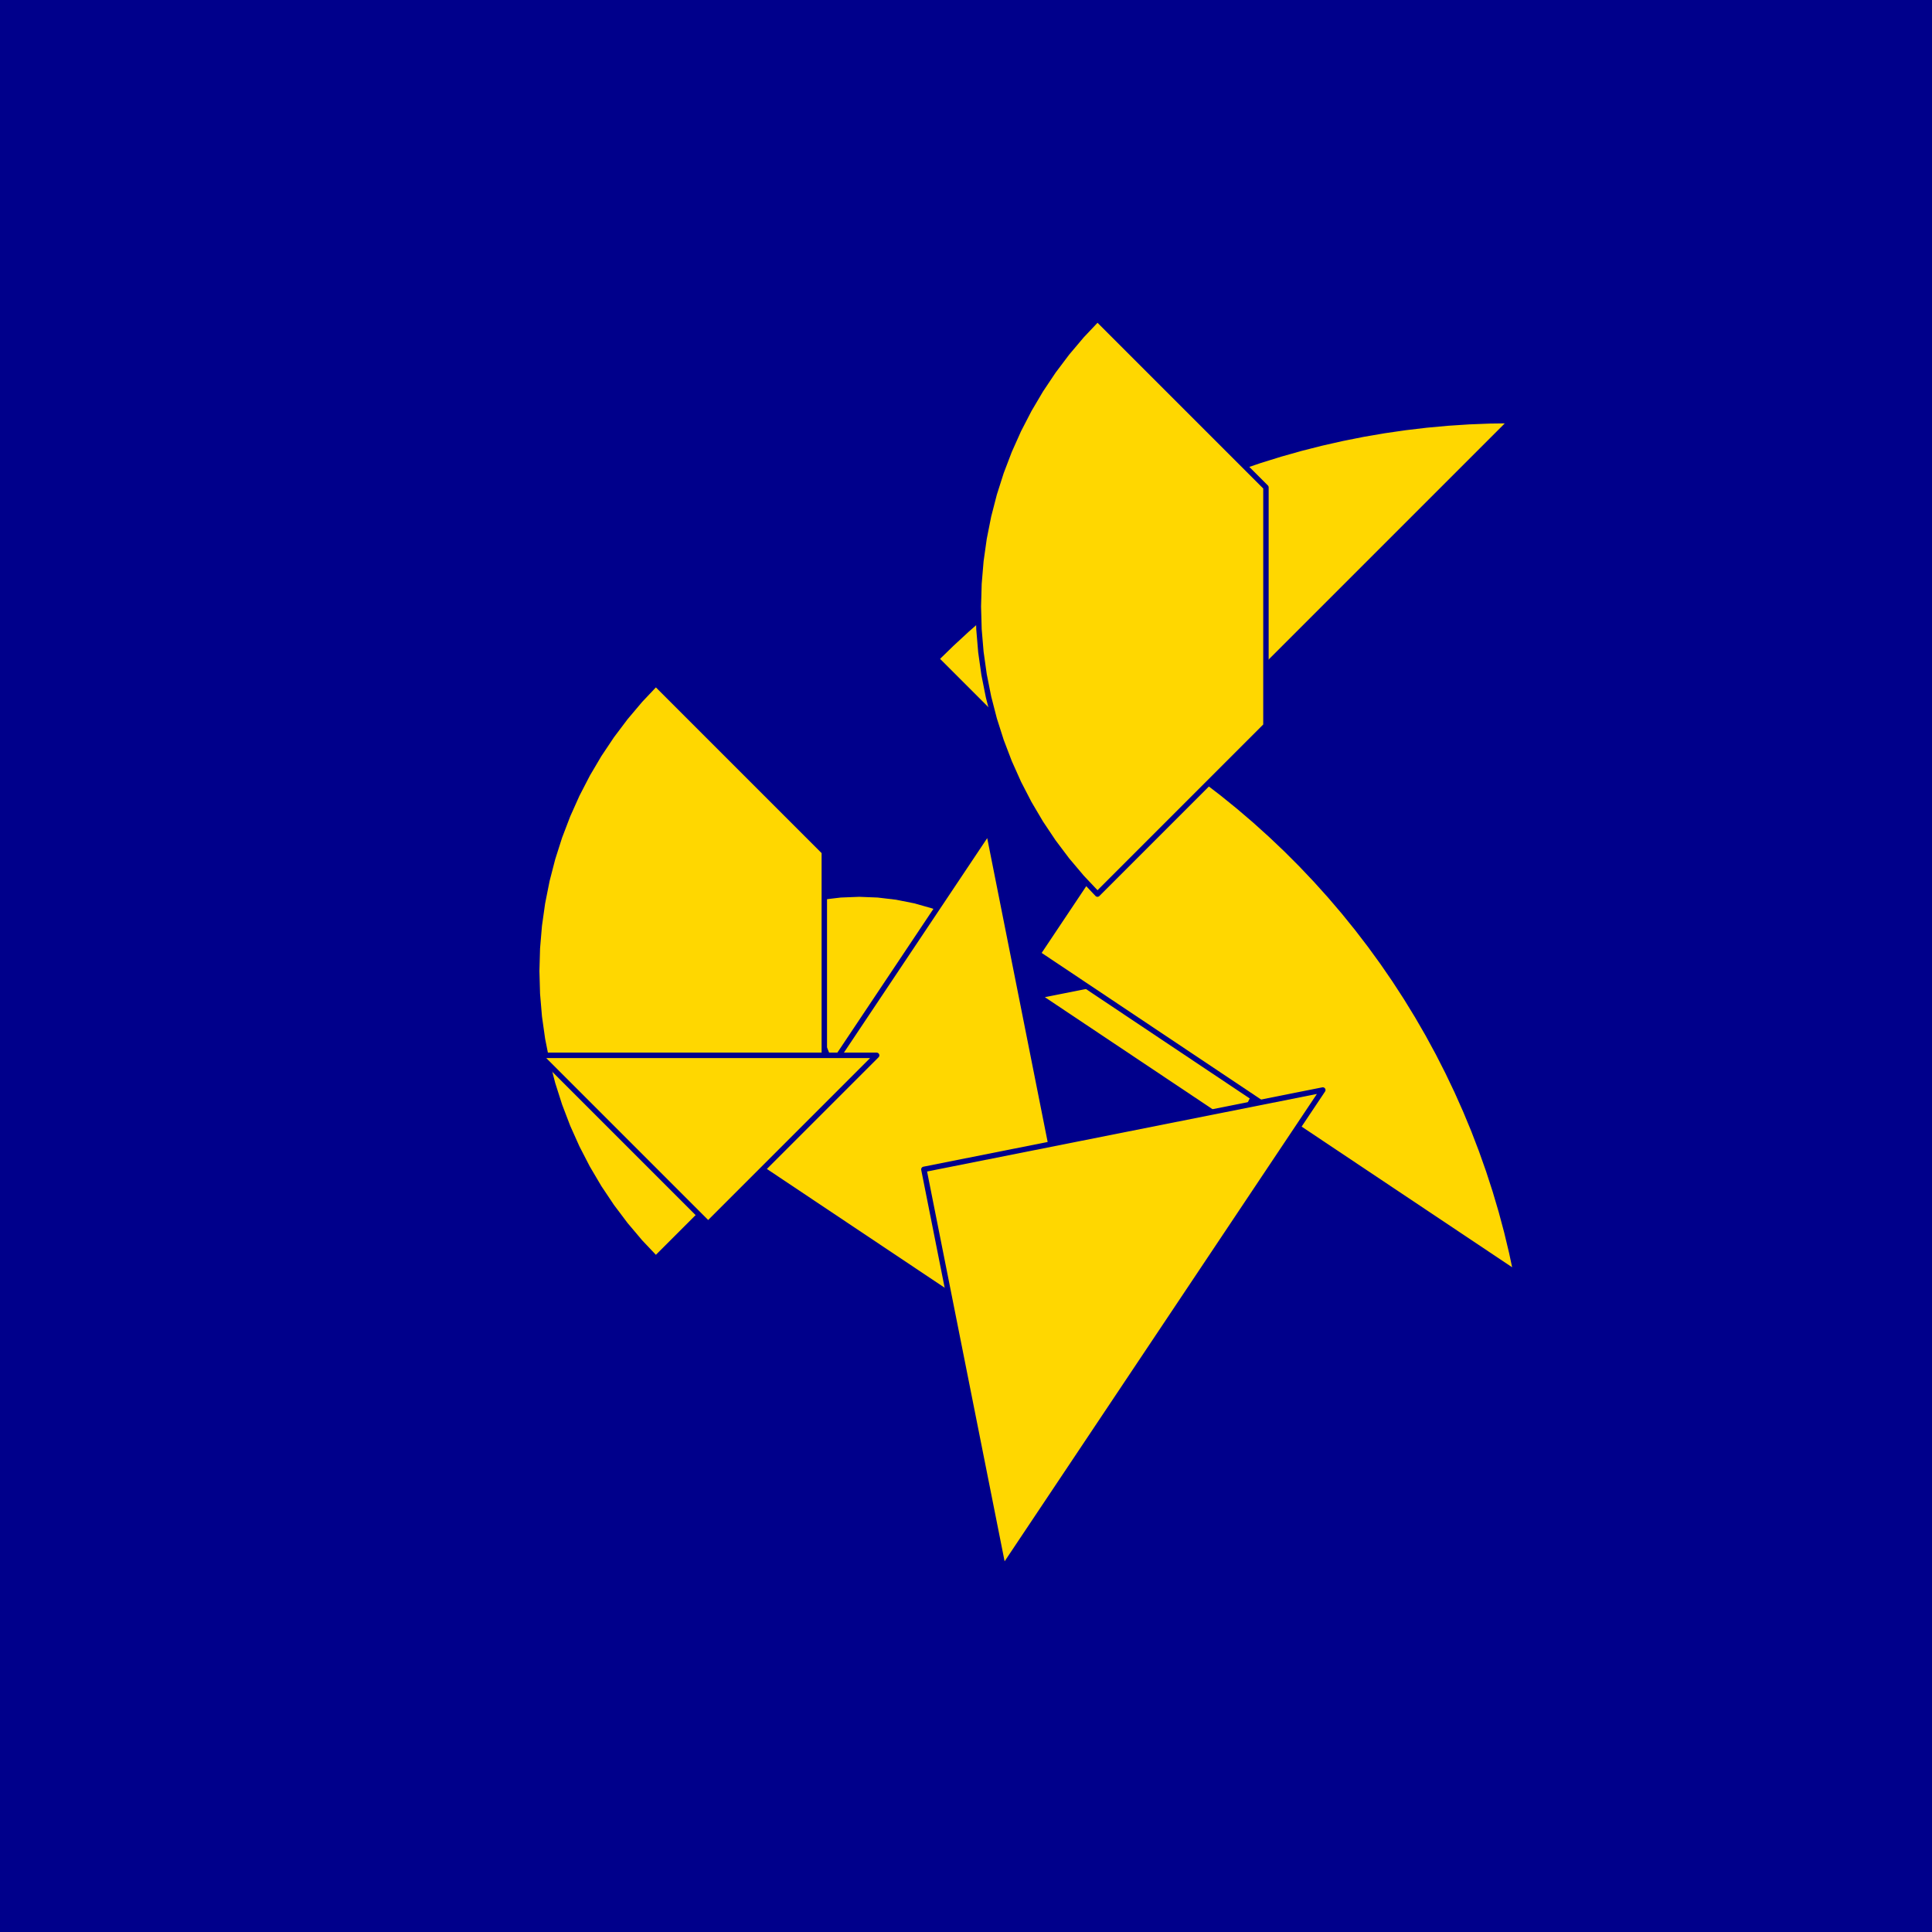 <?xml version="1.0" encoding="utf-8" standalone="no"?>
<!DOCTYPE svg PUBLIC "-//W3C//DTD SVG 1.1//EN" "http://www.w3.org/TR/2001/REC-SVG-20010904/DTD/svg11.dtd">
<svg width="10cm" height="10cm" viewBox="0 0 378 378" overflow="hidden"
 version="1.1" xmlns="http://www.w3.org/2000/svg"  xmlns:xlink="http://www.w3.org/1999/xlink">
<!--fond  (Utilisateur) -->
<g  stroke-linejoin="round" >
<polygon fill="rgb(0,0,139)" points="0,0,0,378,378,378,378,0"/>
</g>
<!--tangram  (Utilisateur) -->
<g stroke="rgb(0,0,139)" stroke-width="1.063" stroke-linejoin="round" >
<path d="M168.106 221.549 L185.945 178.481 L182.511 177.214 L178.988 176.22 L175.398 175.506 L171.763 175.076 L168.106 174.932
 L164.448 175.076 L160.813 175.506 L157.223 176.22 L153.7 177.214 L150.266 178.481z" fill="rgb(255,215,0)"/>
</g>
<g stroke="rgb(0,0,139)" stroke-width="1.063" stroke-linejoin="round" >
<path d="M203.068 194.827 L241.828 220.726 L243.74 217.605 L245.402 214.343 L246.803 210.962 L247.934 207.481 L248.788 203.921
 L249.361 200.306 L249.648 196.657 L249.648 192.997 L249.361 189.348 L248.788 185.733z" fill="rgb(255,215,0)"/>
</g>
<g stroke="rgb(0,0,139)" stroke-width="1.063" stroke-linejoin="round" >
<path d="M203.068 186.586 L296.643 249.111 L295.776 245.036 L294.804 240.984 L293.725 236.959 L292.542 232.964 L291.254 229.002
 L289.863 225.074 L288.37 221.184 L286.776 217.335 L285.081 213.528 L283.287 209.768 L281.396 206.055 L279.408 202.393
 L277.324 198.785 L275.147 195.232 L272.878 191.738 L270.518 188.304 L268.069 184.933 L265.532 181.628 L262.91 178.389
 L260.204 175.221 L257.416 172.125 L254.548 169.102 L251.602 166.156 L248.579 163.288 L245.483 160.5 L242.315 157.794
 L239.077 155.172 L235.771 152.635 L232.4 150.186 L228.966 147.826z" fill="rgb(255,215,0)"/>
</g>
<g stroke="rgb(0,0,139)" stroke-width="1.063" stroke-linejoin="round" >
<path d="M216.136 161.864 L295.715 82.285 L291.548 82.34 L287.385 82.504 L283.227 82.776 L279.078 83.157 L274.94 83.647
 L270.817 84.245 L266.71 84.951 L262.624 85.763 L258.56 86.683 L254.522 87.709 L250.511 88.84 L246.532 90.075
 L242.587 91.415 L238.678 92.857 L234.808 94.401 L230.979 96.045 L227.195 97.79 L223.458 99.633 L219.771 101.573
 L216.136 103.609 L212.555 105.739 L209.031 107.962 L205.567 110.277 L202.164 112.682 L198.825 115.175 L195.553 117.754
 L192.35 120.419 L189.217 123.166 L186.157 125.994 L183.173 128.902z" fill="rgb(255,215,0)"/>
</g>
<g stroke="rgb(0,0,139)" stroke-width="1.063" stroke-linejoin="round" >
<path d="M149.21 228.79 L215.378 273.001 L193.422 162.622z" fill="rgb(255,215,0)"/>
</g>
<g stroke="rgb(0,0,139)" stroke-width="1.063" stroke-linejoin="round" >
<path d="M180.759 228.79 L196.284 306.839 L258.809 213.264z" fill="rgb(255,215,0)"/>
</g>
<g stroke="rgb(0,0,139)" stroke-width="1.063" stroke-linejoin="round" >
<path d="M214.722 174.932 L247.684 141.97 L247.684 95.353 L214.722 62.391 L211.655 65.634 L208.775 69.045 L206.091 72.611 L203.611 76.323 L201.343 80.168
 L199.294 84.133 L197.471 88.208 L195.879 92.378 L194.524 96.631 L193.409 100.954 L192.538 105.332 L191.914 109.751
 L191.539 114.2 L191.414 118.662 L191.539 123.124 L191.914 127.572 L192.538 131.992 L193.409 136.369 L194.524 140.692
 L195.879 144.945 L197.471 149.115 L199.294 153.19 L201.343 157.155 L203.611 161 L206.091 164.712 L208.775 168.278
 L211.655 171.689 L214.722 174.932z" fill="rgb(255,215,0)"/>
</g>
<g stroke="rgb(0,0,139)" stroke-width="1.063" stroke-linejoin="round" >
<path d="M128.316 246.271 L161.279 213.308 L161.279 166.692 L128.316 133.729 L125.249 136.973 L122.37 140.383 L119.685 143.95 L117.205 147.661 L114.938 151.506
 L112.889 155.472 L111.066 159.546 L109.474 163.716 L108.118 167.97 L107.003 172.292 L106.132 176.67 L105.508 181.09
 L105.133 185.538 L105.008 190 L105.133 194.462 L105.508 198.91 L106.132 203.33 L107.003 207.708 L108.118 212.03
 L109.474 216.283 L111.066 220.453 L112.889 224.528 L114.938 228.494 L117.205 232.338 L119.685 236.05 L122.37 239.616
 L125.249 243.027 L128.316 246.271z" fill="rgb(255,215,0)"/>
</g>
<g stroke="rgb(0,0,139)" stroke-width="1.063" stroke-linejoin="round" >
<path d="M138.556 206.481 L171.519 206.481 L138.556 239.444 L105.594 206.481z" fill="rgb(255,215,0)"/>
</g>
</svg>

